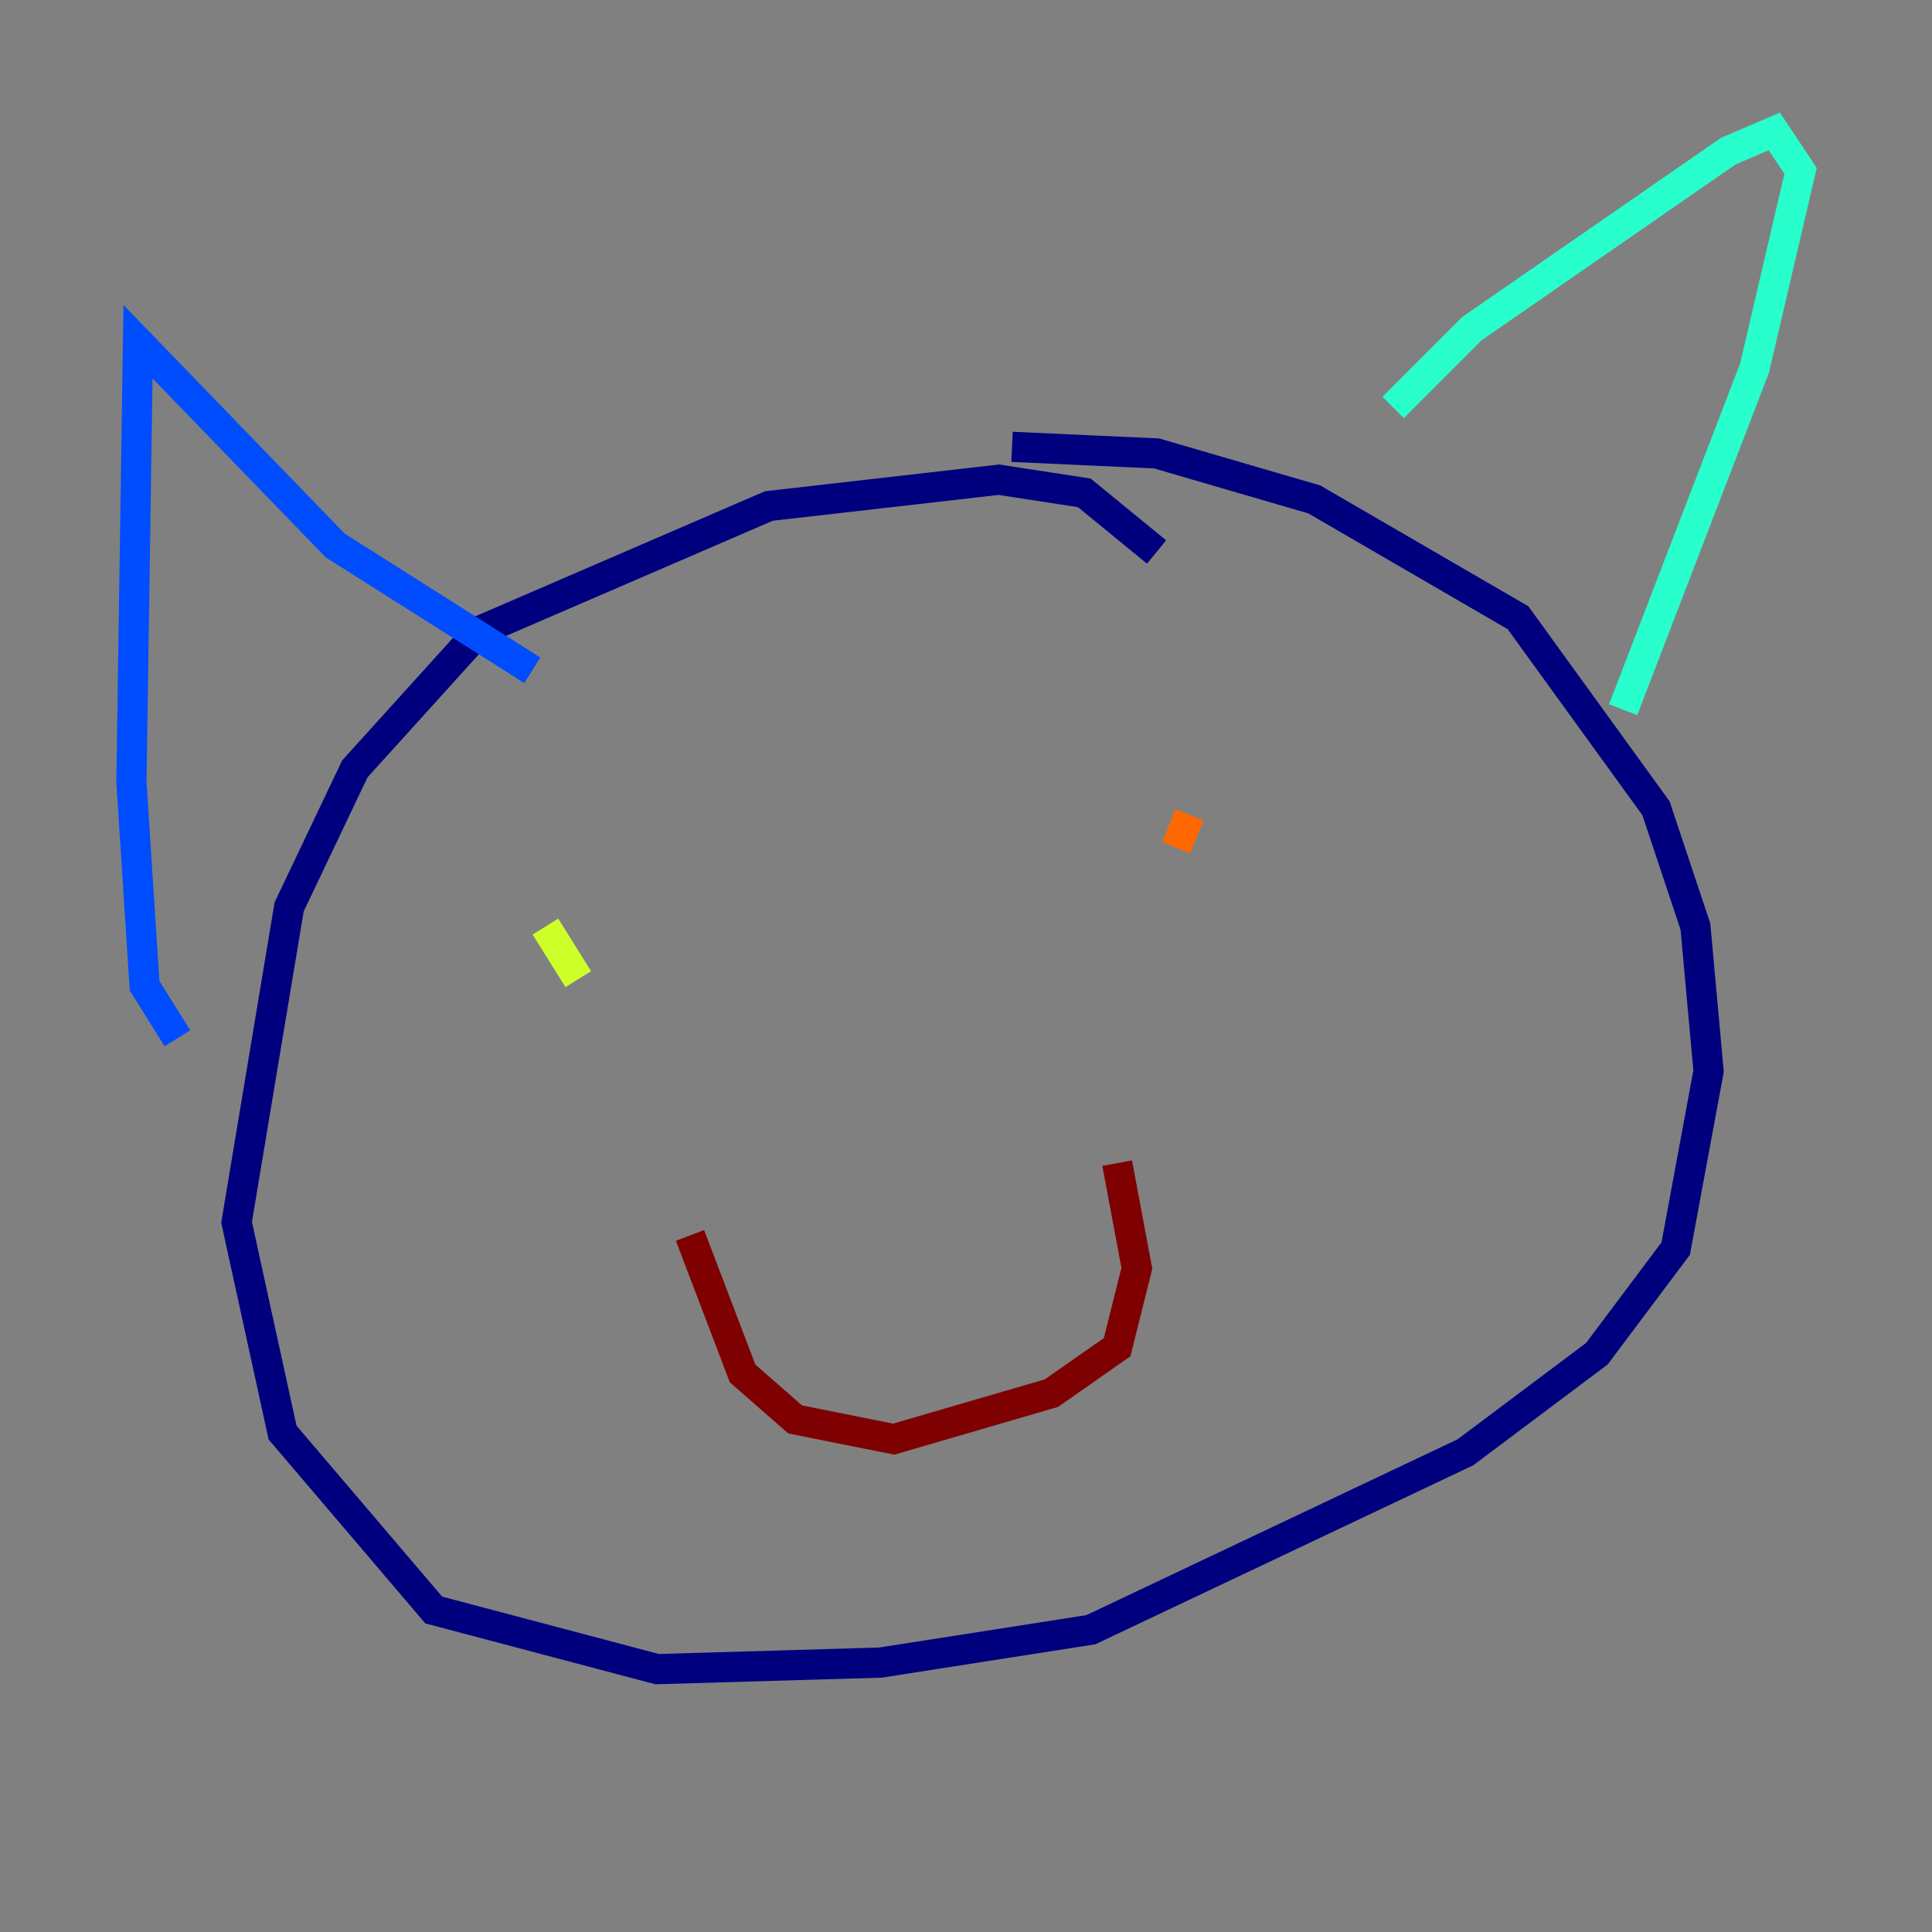 <?xml version="1.0" encoding="utf-8" ?>
<svg baseProfile="tiny" height="128" version="1.2" viewBox="0,0,128,128" width="128" xmlns="http://www.w3.org/2000/svg" xmlns:ev="http://www.w3.org/2001/xml-events" xmlns:xlink="http://www.w3.org/1999/xlink"><rect x="0" y="0" width="128" height="128" fill="#808080" stroke="none"/><defs /><polyline fill="none" points="76.626,36.571 71.837,32.653 66.177,31.782 50.939,33.524 31.782,41.796 23.51,50.939 19.157,60.082 15.674,80.98 18.721,94.912 28.735,106.667 43.537,110.585 58.34,110.15 72.272,107.973 97.088,96.218 105.796,89.687 111.02,82.721 113.197,70.966 112.326,61.388 109.714,53.551 100.571,40.925 87.075,33.088 76.626,30.041 67.048,29.605" stroke="#00007f" stroke-width="2" /><polyline fill="none" points="11.755,68.789 9.578,65.306 8.707,51.809 9.143,22.64 22.204,36.136 35.265,44.408" stroke="#004cff" stroke-width="2" /><polyline fill="none" points="92.299,26.993 97.524,21.769 114.503,10.014 117.551,8.707 119.293,11.32 116.245,24.381 107.537,47.02" stroke="#29ffcd" stroke-width="2" /><polyline fill="none" points="36.136,61.388 38.313,64.871" stroke="#cdff29" stroke-width="2" /><polyline fill="none" points="78.803,53.986 77.932,56.163" stroke="#ff6700" stroke-width="2" /><polyline fill="none" points="45.714,81.85 49.197,90.993 52.68,94.041 59.211,95.347 69.66,92.299 74.014,89.252 75.32,84.027 74.014,77.061" stroke="#7f0000" stroke-width="2" /></svg>